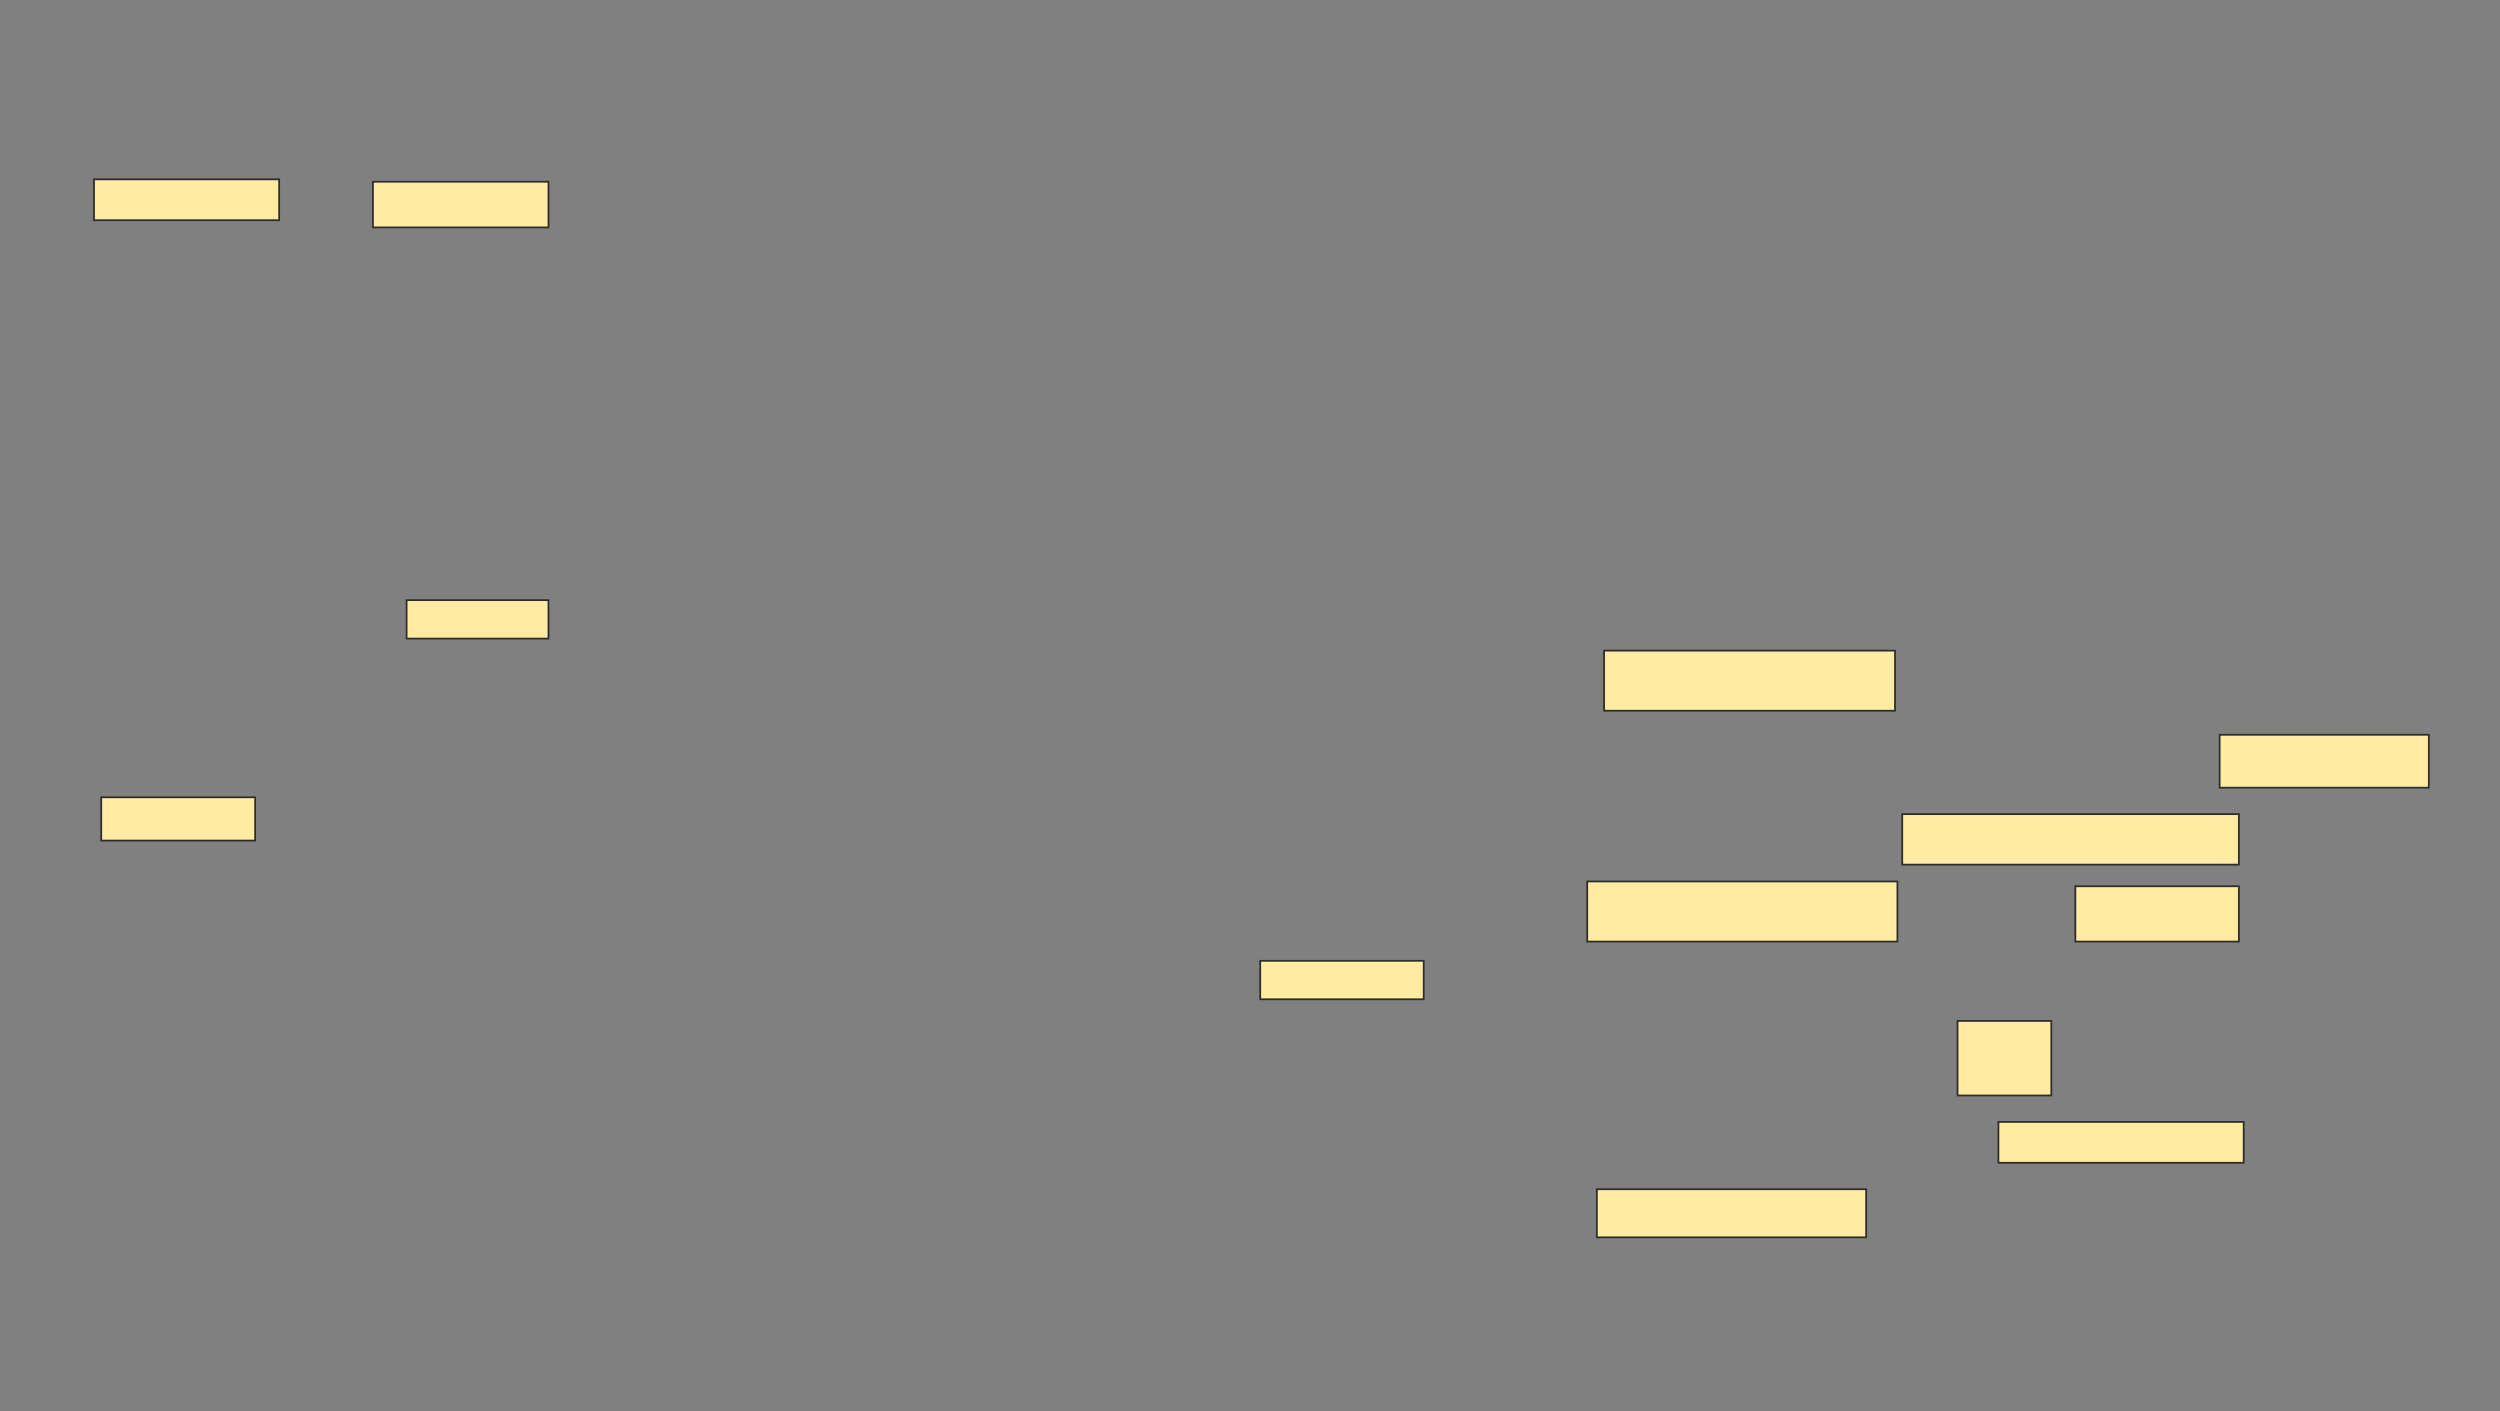 <svg xmlns="http://www.w3.org/2000/svg" width="1405" height="793">
 <rect width="100%" height="100%" fill="#808080" stroke="none"/>
 <!-- Created with Image Occlusion Enhanced -->
 <g>
  <title>Labels</title>
 </g>
 <g>
  <title>Masks</title>
  <rect id="dec72d2c310d49868113cecbcc3ce45d-ao-1" height="21.622" width="91.892" y="539.973" x="708.243" stroke="#2D2D2D" fill="#FFEBA2"/>
  <g id="dec72d2c310d49868113cecbcc3ce45d-ao-2">
   <rect height="24.324" width="86.486" y="448.081" x="56.892" stroke="#2D2D2D" fill="#FFEBA2"/>
   <rect height="22.973" width="104.054" y="100.784" x="52.838" stroke="#2D2D2D" fill="#FFEBA2"/>
  </g>
  <g id="dec72d2c310d49868113cecbcc3ce45d-ao-3">
   <rect height="21.622" width="79.73" y="337.27" x="228.514" stroke="#2D2D2D" fill="#FFEBA2"/>
   <rect height="25.676" width="98.649" y="102.135" x="209.595" stroke="#2D2D2D" fill="#FFEBA2"/>
  </g>
  <g id="dec72d2c310d49868113cecbcc3ce45d-ao-4">
   <rect height="33.784" width="163.514" y="365.649" x="901.487" stroke-linecap="null" stroke-linejoin="null" stroke-dasharray="null" stroke="#2D2D2D" fill="#FFEBA2"/>
   <rect height="29.73" width="117.568" y="412.946" x="1247.433" stroke-linecap="null" stroke-linejoin="null" stroke-dasharray="null" stroke="#2D2D2D" fill="#FFEBA2"/>
   <rect height="28.378" width="189.189" y="457.541" x="1069.054" stroke-linecap="null" stroke-linejoin="null" stroke-dasharray="null" stroke="#2D2D2D" fill="#FFEBA2"/>
   <rect height="31.081" width="91.892" y="498.081" x="1166.351" stroke-linecap="null" stroke-linejoin="null" stroke-dasharray="null" stroke="#2D2D2D" fill="#FFEBA2"/>
   <rect height="33.784" width="174.324" y="495.378" x="892.027" stroke-linecap="null" stroke-linejoin="null" stroke-dasharray="null" stroke="#2D2D2D" fill="#FFEBA2"/>
   <rect height="41.892" width="52.703" y="573.757" x="1100.135" stroke-linecap="null" stroke-linejoin="null" stroke-dasharray="null" stroke="#2D2D2D" fill="#FFEBA2"/>
   <rect height="22.973" width="137.838" y="630.514" x="1123.108" stroke-linecap="null" stroke-linejoin="null" stroke-dasharray="null" stroke="#2D2D2D" fill="#FFEBA2"/>
   <rect height="27.027" width="151.351" y="668.351" x="897.433" stroke-linecap="null" stroke-linejoin="null" stroke-dasharray="null" stroke="#2D2D2D" fill="#FFEBA2"/>
  </g>
 </g>
</svg>